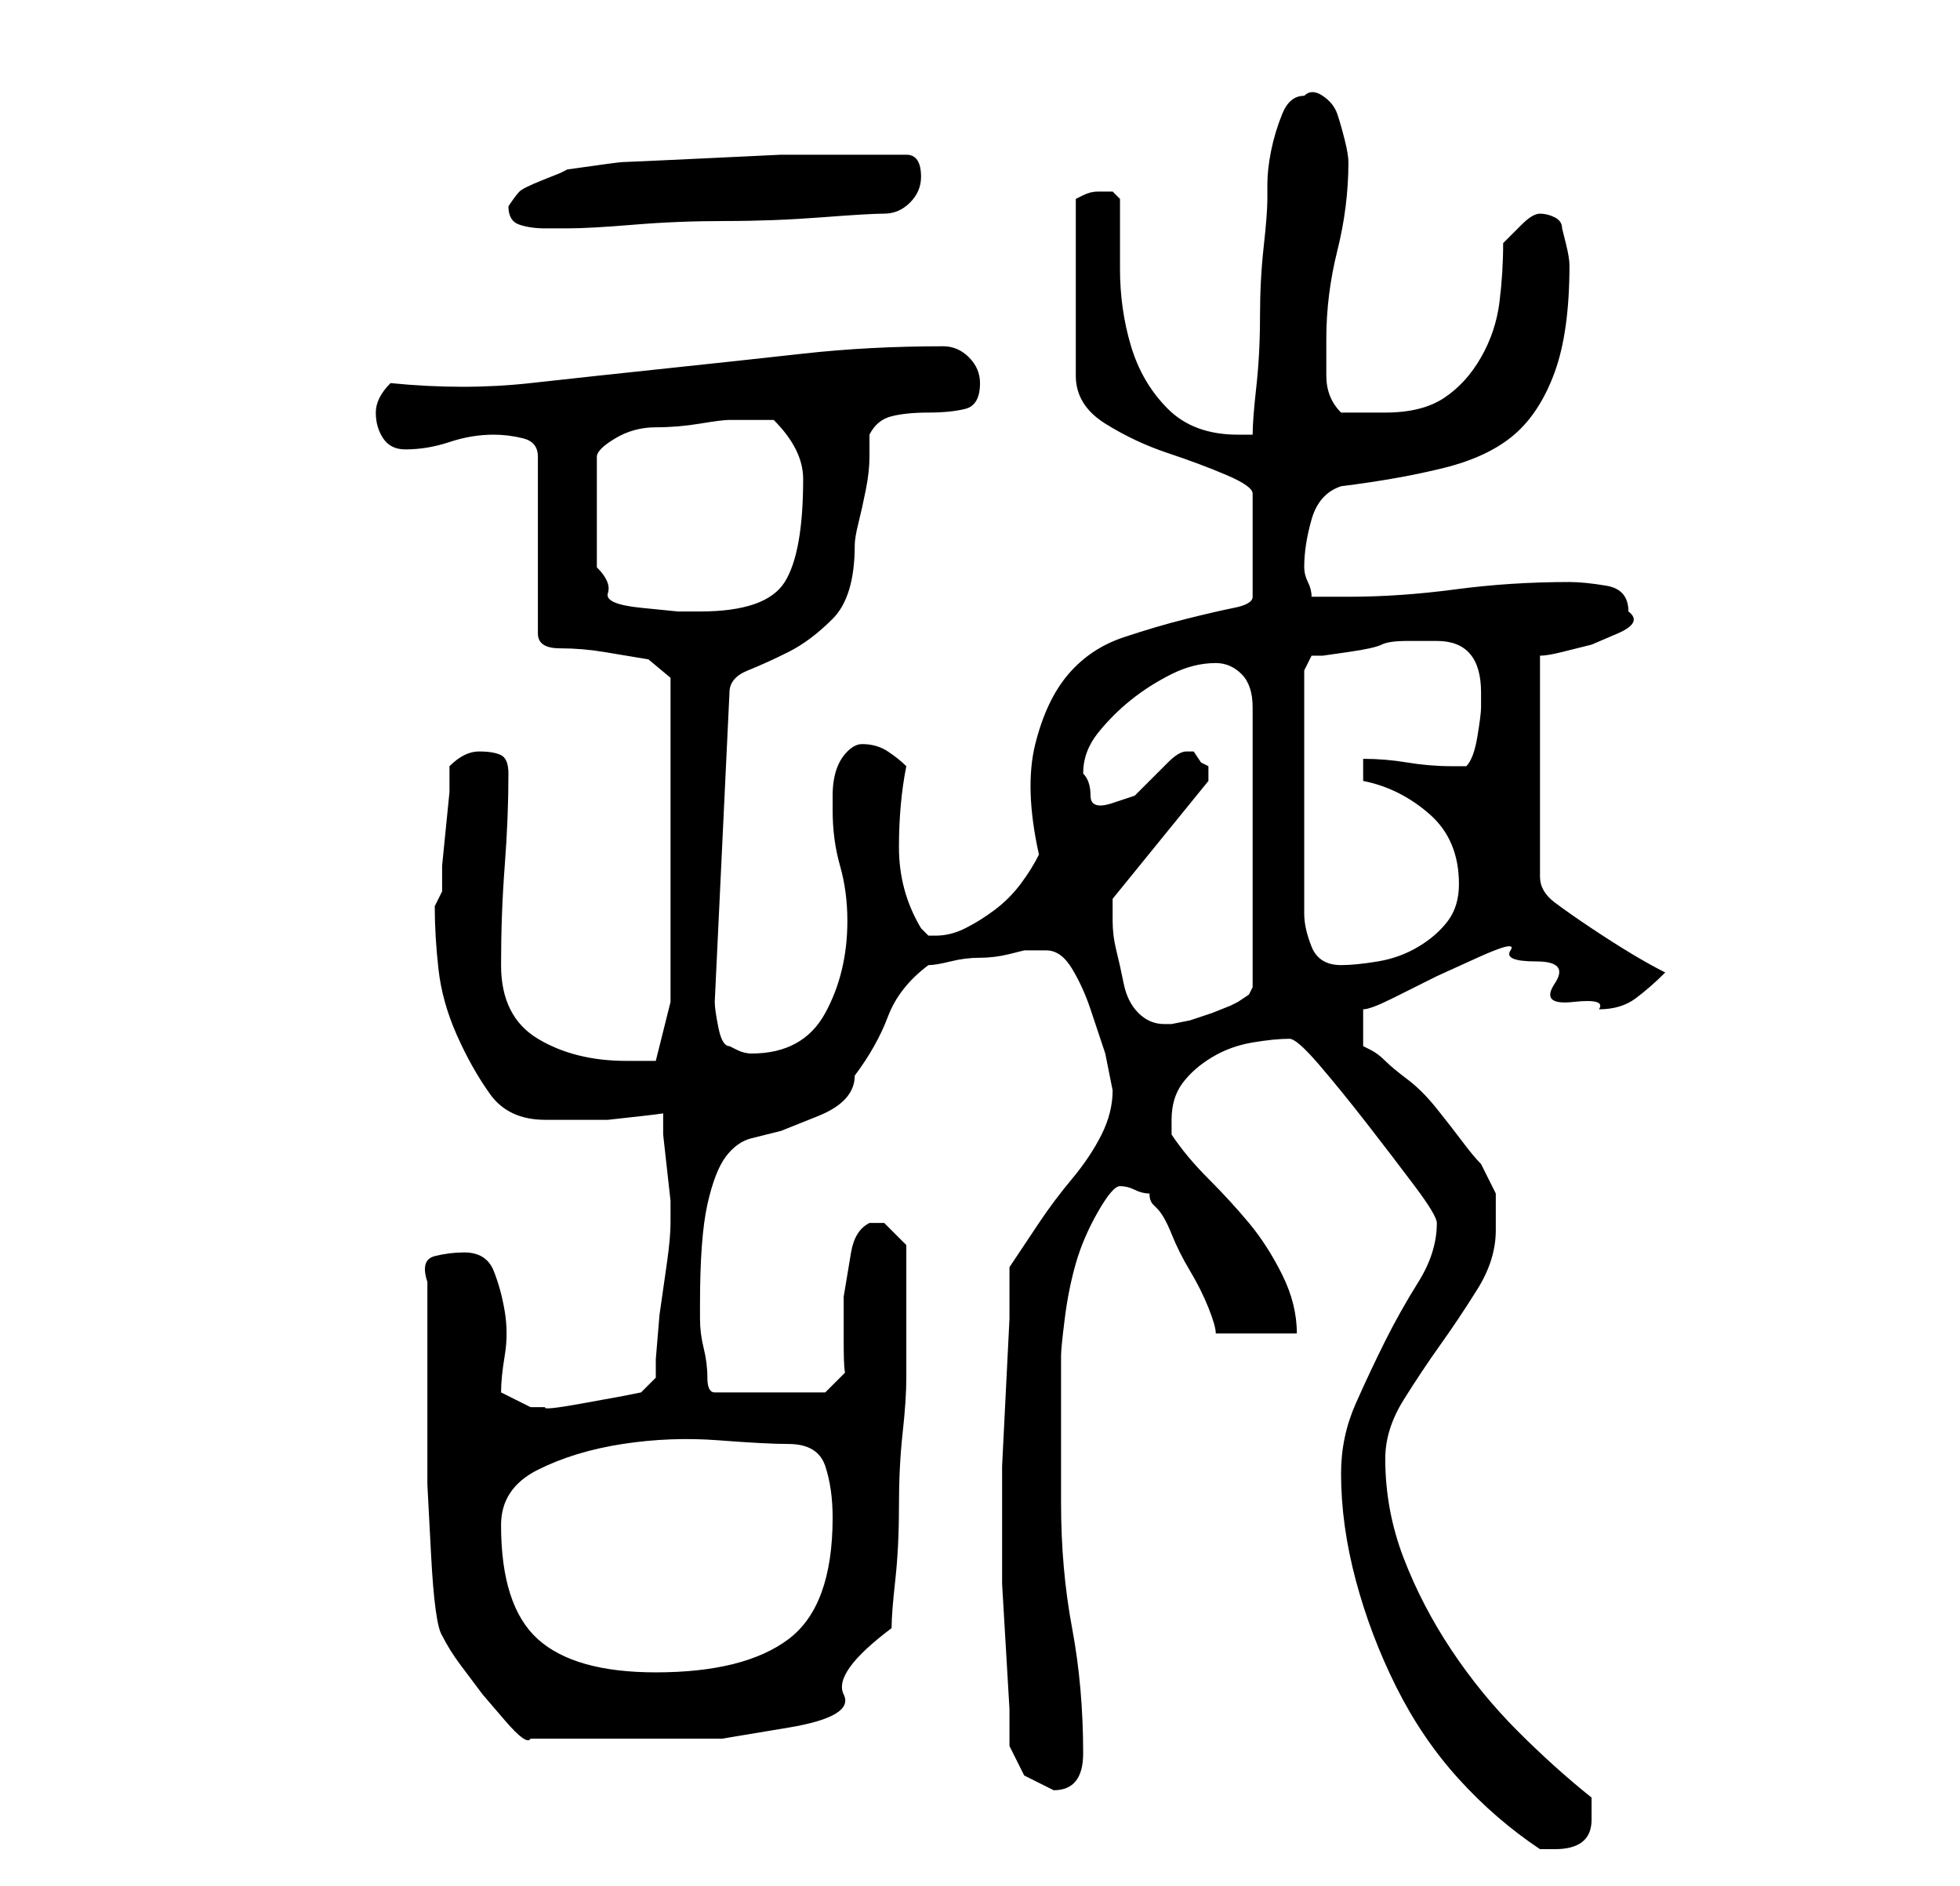 <?xml version="1.0" standalone="no"?>
<!DOCTYPE svg PUBLIC "-//W3C//DTD SVG 1.1//EN" "http://www.w3.org/Graphics/SVG/1.1/DTD/svg11.dtd" >
<svg xmlns="http://www.w3.org/2000/svg" xmlns:xlink="http://www.w3.org/1999/xlink" version="1.1" viewBox="-10 0 266 256">
   <path fill="currentColor"
d="M172 200q0 7 2 14.5t5.5 14.5t8.5 12.5t11 9.5h1h1q5 0 5 -4v-3q-5 -4 -10 -9t-9 -11t-6.5 -12.5t-2.5 -13.5q0 -4 2.5 -8t5 -7.5t5 -7.5t2.5 -8v-5t-2 -4q-1 -1 -2.5 -3t-3.5 -4.5t-4 -4t-3 -2.5t-2 -1.5l-1 -0.5v0v-2v-1v-2q1 0 4 -1.5l6 -3t5.5 -2.5t4.5 -1t3.5 1.5
t2.5 3t2.5 2.5t3.5 1q3 0 5 -1.5t4 -3.5q-2 -1 -4.5 -2.5t-5.5 -3.5t-5 -3.5t-2 -3.5v-30q1 0 3 -0.5l4 -1t3.5 -1.5t1.5 -3q0 -3 -3 -3.5t-5 -0.5q-8 0 -15.5 1t-14.5 1h-5q0 -1 -0.5 -2t-0.5 -2v0q0 -3 1 -6.5t4 -4.5q8 -1 14 -2.5t9.5 -4.5t5.5 -8.5t2 -14.5
q0 -1 -0.5 -3l-0.5 -2q0 -1 -1 -1.5t-2 -0.5t-2.5 1.5l-2.5 2.5q0 4 -0.5 8t-2.5 7.5t-5 5.5t-8 2h-3.5h-2.5q-2 -2 -2 -5v-5q0 -6 1.5 -12t1.5 -12q0 -1 -0.5 -3t-1 -3.5t-2 -2.5t-2.5 0q-2 0 -3 2.5t-1.5 5t-0.5 4.5v2q0 2 -0.5 6.5t-0.5 9.5t-0.5 9.5t-0.5 6.5h-1h-1
q-6 0 -9.5 -3.5t-5 -8.5t-1.5 -10.5v-9.5l-0.5 -0.5l-0.5 -0.5h-1h-1q-1 0 -2 0.5l-1 0.5v24q0 4 4 6.5t8.5 4t8 3t3.5 2.5v14q0 1 -2.5 1.5t-6.5 1.5t-8.5 2.5t-7.5 5t-4.5 9.5t0.5 15q-1 2 -2.5 4t-3.5 3.5t-4 2.5t-4 1h-1l-0.5 -0.5l-0.5 -0.5q-3 -5 -3 -11t1 -11
q-1 -1 -2.5 -2t-3.5 -1q-1 0 -2 1t-1.5 2.5t-0.5 3.5v2q0 4 1 7.5t1 7.5q0 7 -3 12.5t-10 5.5q-1 0 -2 -0.5l-1 -0.5q-1 0 -1.5 -2.5t-0.5 -3.5l2 -42q0 -2 2.5 -3t5.5 -2.5t6 -4.5t3 -10q0 -1 0.5 -3t1 -4.5t0.5 -4.5v-3q1 -2 3 -2.5t5 -0.5t5 -0.5t2 -3.5q0 -2 -1.5 -3.5
t-3.5 -1.5q-10 0 -19 1t-18.5 2t-18.5 2t-19 0q-1 1 -1.5 2t-0.5 2q0 2 1 3.5t3 1.5q3 0 6 -1t6 -1q2 0 4 0.5t2 2.5v24q0 2 3 2t6 0.5l6 1t3 2.5v44l-2 8h-1.5h-2.5q-7 0 -12 -3t-5 -10t0.5 -13.5t0.5 -12.5q0 -2 -1 -2.5t-3 -0.5q-1 0 -2 0.5t-2 1.5v3.5t-0.5 5t-0.5 5
v3.5l-0.5 1l-0.5 1q0 4 0.5 8.5t2.5 9t4.5 8t7.5 3.5h3.5h5t4.5 -0.5t3 -0.5v3t0.5 4.5t0.5 4.5v3q0 2 -0.5 5.5l-1 7t-0.5 6v2.5l-2 2l-2.5 0.5t-5.5 1t-5 0.5h-1h-1l-2 -1l-2 -1q0 -2 0.5 -5t0 -6t-1.5 -5.5t-4 -2.5q-2 0 -4 0.5t-1 3.5v9v10v8.5t0.5 9.5t1.5 11
q1 2 2.5 4l3 4t3 3.5t3.5 2.5h3h4.5h4.5h3h11t9 -1.5t7.5 -4.5t6.5 -9q0 -2 0.5 -6.5t0.5 -10t0.5 -10t0.5 -7.5v-1v-2.5v-2.5v-3v-4.5v-4.5l-1.5 -1.5l-1.5 -1.5h-1h-1q-2 1 -2.5 4l-1 6t0 6t0.5 4l-3 3h-15q-1 0 -1 -2t-0.5 -4t-0.5 -4v-2q0 -9 1 -13.5t2.5 -6.5t3.5 -2.5
l4 -1t5 -2t5 -5.5q3 -4 4.5 -8t5.5 -7q1 0 3 -0.5t4 -0.5t4 -0.5l2 -0.5h3q2 0 3.5 2.5t2.5 5.5l2 6t1 5q0 3 -1.5 6t-4 6t-4.5 6l-4 6v7t-0.5 10t-0.5 10v7v1v2v6t0.5 8.5t0.5 8.5v5l2 4t4 2q4 0 4 -5q0 -9 -1.5 -17t-1.5 -17v-20q0 -1 0.5 -5t1.5 -7.5t3 -7t3 -3.5t2 0.5
t2 0.5q0 1 0.5 1.5l0.5 0.5q1 1 2 3.5t2.5 5t2.5 5t1 3.5h11q0 -4 -2 -8t-4.5 -7t-5.5 -6t-5 -6v-2q0 -3 1.5 -5t4 -3.5t5.5 -2t5 -0.5q1 0 4 3.5t6.5 8t6.5 8.5t3 5q0 4 -2.5 8t-4.5 8t-4 8.5t-2 9.5zM58 207q0 -5 5 -7.5t11.5 -3.5t13 -0.5t9.5 0.5q4 0 5 3t1 7
q0 12 -6 16.5t-18 4.5q-11 0 -16 -4.5t-5 -15.5zM141 125v-1.5v-1.5l13 -16v-0.5v-0.5v-0.5v-0.5l-1 -0.5t-1 -1.5h-1q-1 0 -2.5 1.5l-2.5 2.5l-2 2t-3 1t-3 -1t-1 -3q0 -3 2 -5.5t4.5 -4.5t5.5 -3.5t6 -1.5q2 0 3.5 1.5t1.5 4.5v38l-0.5 1t-1.5 1l-1 0.5t-2.5 1l-3 1
t-2.5 0.5h-0.5h-0.5q-2 0 -3.5 -1.5t-2 -4t-1 -4.5t-0.5 -4zM167 91l1 -2h1.5t3.5 -0.5t4.5 -1t3.5 -0.5h4q6 0 6 7v2q0 1 -0.5 4t-1.5 4h-1h-1q-3 0 -6 -0.5t-6 -0.5v3q5 1 9 4.5t4 9.5q0 3 -1.5 5t-4 3.5t-5.5 2t-5 0.5q-3 0 -4 -2.5t-1 -4.5v-33zM89 57h6q2 2 3 4t1 4
q0 10 -2.5 14t-11.5 4h-3t-5 -0.5t-4.5 -2t-1.5 -3.5v-15q0 -1 2.5 -2.5t5.5 -1.5t6 -0.5t4 -0.5zM59 28q0 2 1.5 2.5t3.5 0.5h3q3 0 9 -0.5t12.5 -0.5t13 -0.5t8.5 -0.5t3.5 -1.5t1.5 -3.5q0 -3 -2 -3h-4h-6h-7t-10.5 0.5t-11 0.5t-7.5 1l-1 0.5t-2.5 1t-3 1.5t-1.5 2z" />
</svg>
